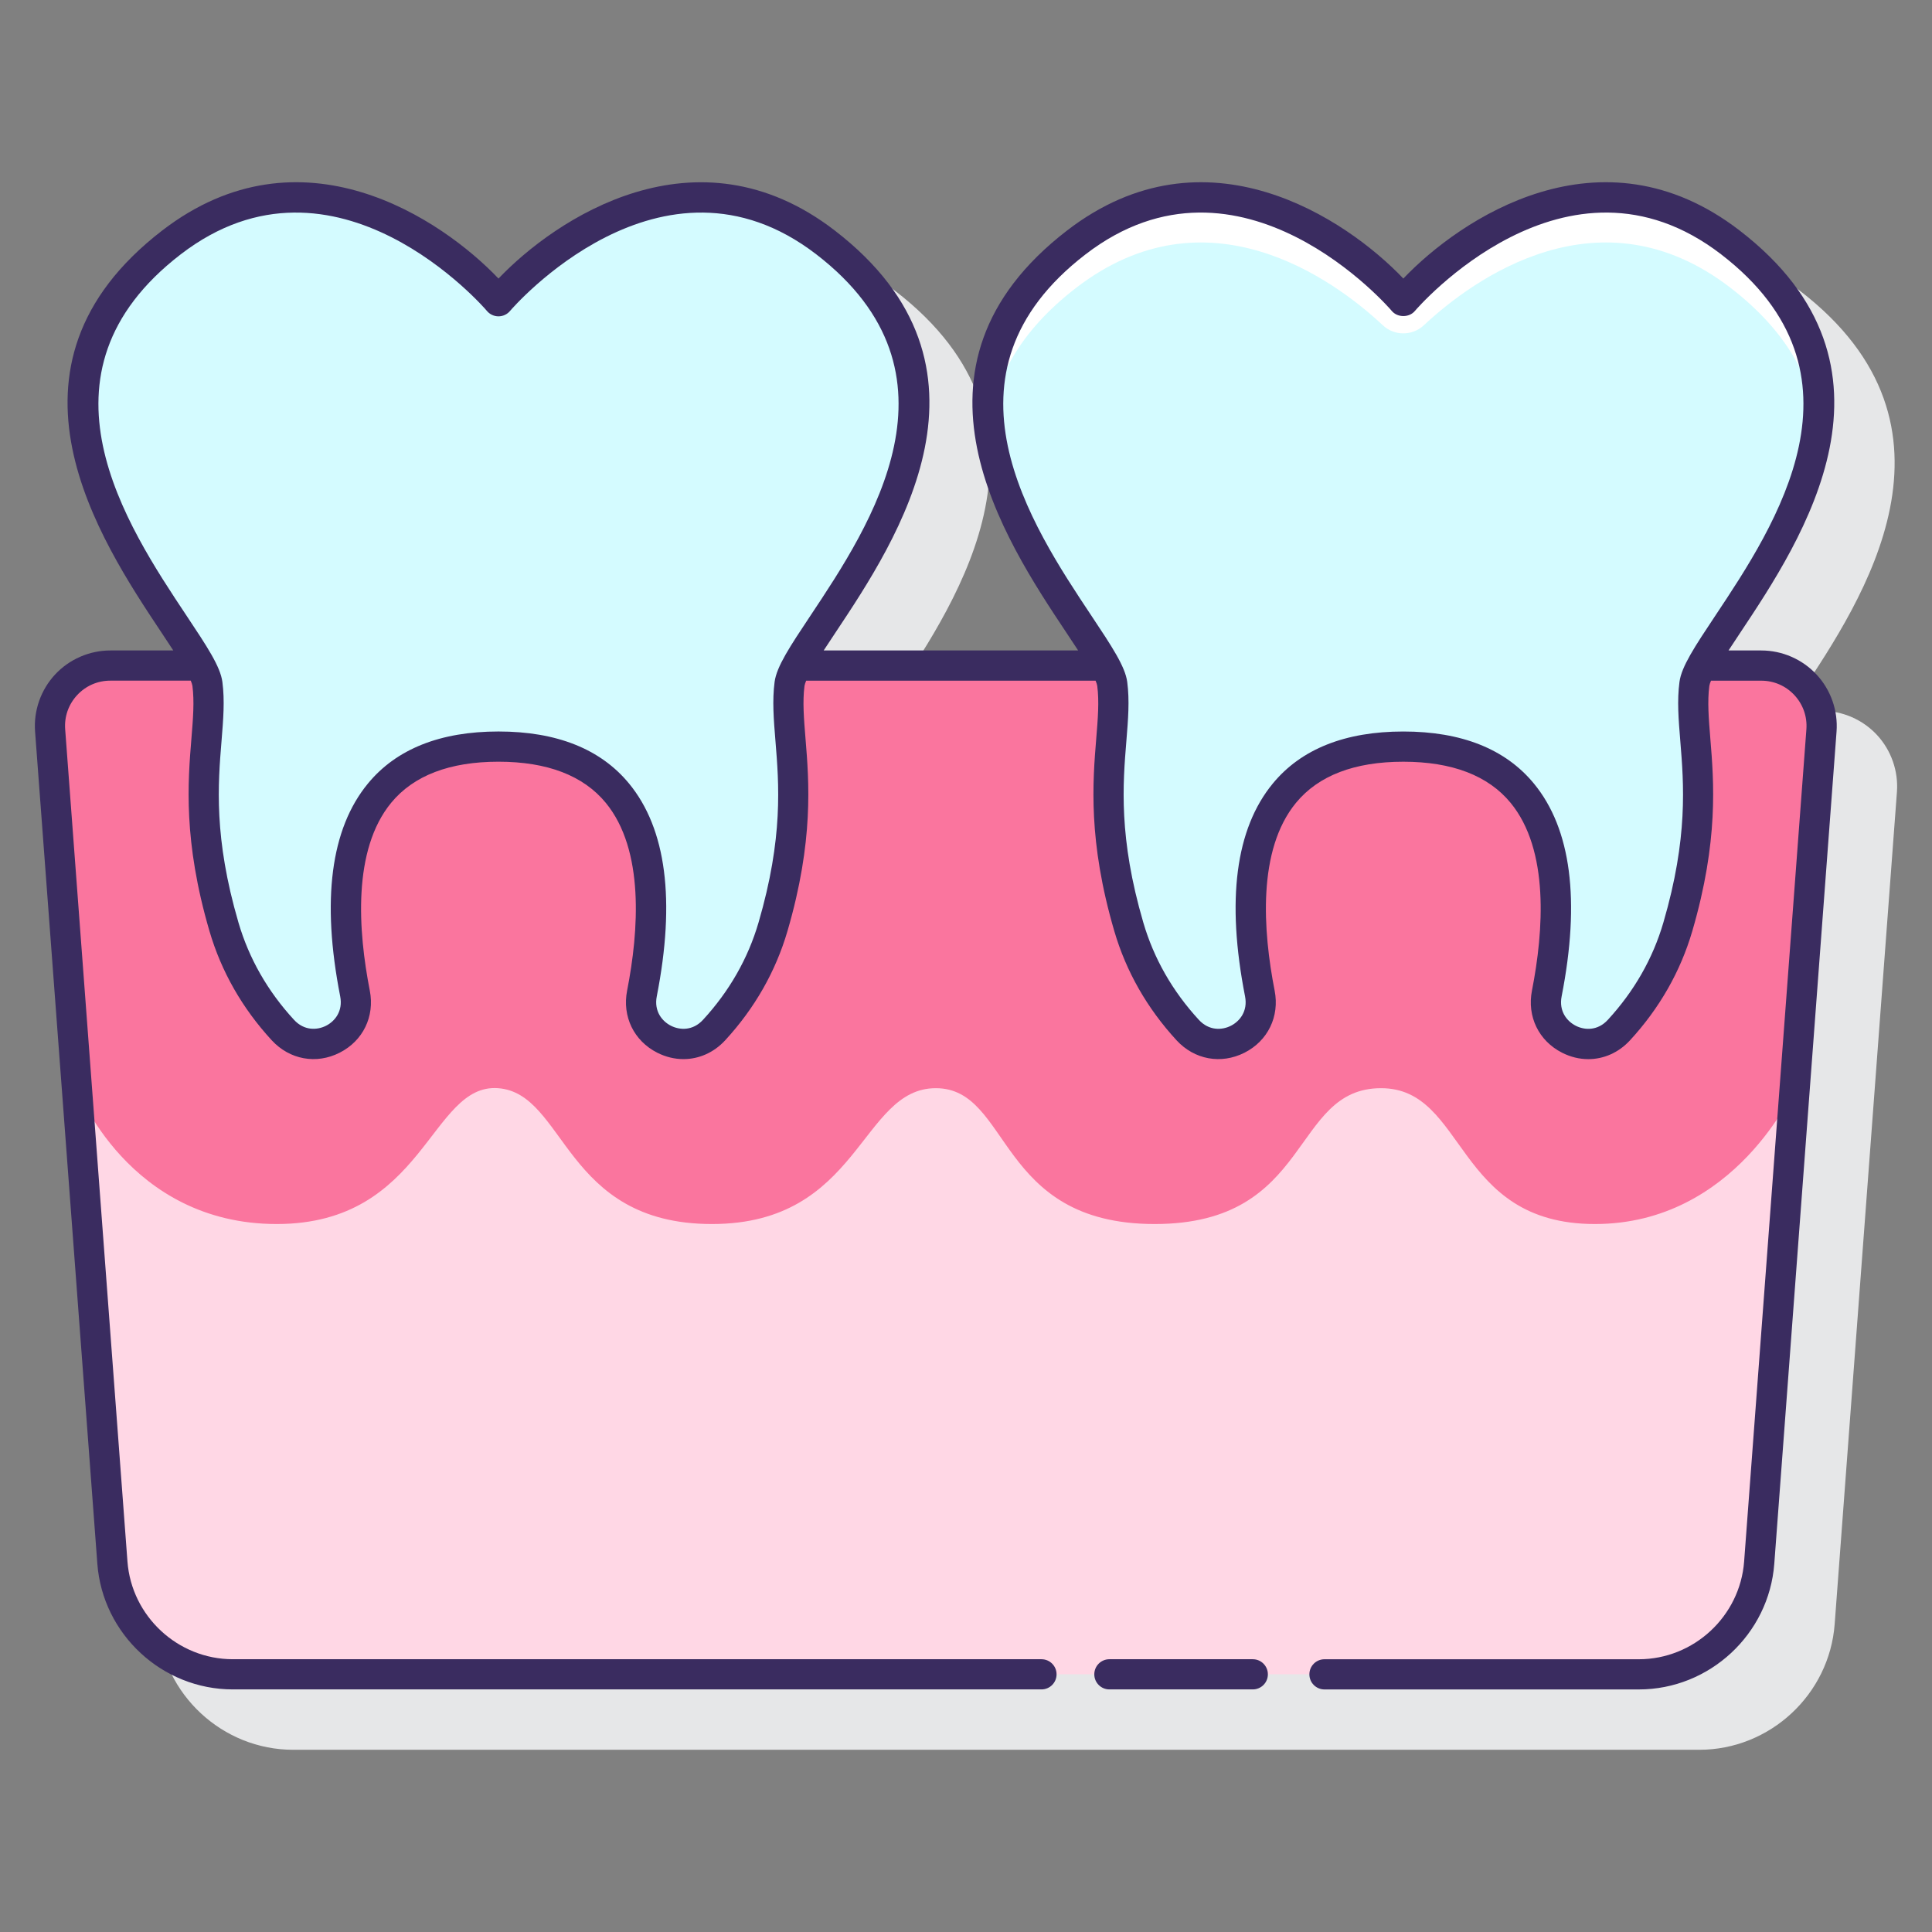 <svg id="Layer_1" enable-background="new 0 0 128 128" height="512" viewBox="0 0 128 128" width="512" xmlns="http://www.w3.org/2000/svg"><rect x="0" y="0" width="128" height="128" fill="#808080" stroke="none"/><g><path d="m124.355 48.693c-.943-1.016-2.279-1.598-3.665-1.598h-2.171c.249-.384.514-.783.778-1.18 4.093-6.152 11.711-17.604-.051-26.651-9.199-7.077-18.534-.734-22.271 3.189-3.737-3.923-13.074-10.266-22.271-3.189-11.763 9.047-4.145 20.499-.052 26.651.264.397.529.796.778 1.18h-16.859c.249-.384.514-.783.778-1.18 4.093-6.152 11.711-17.604-.052-26.651-9.199-7.077-18.534-.734-22.271 3.189-3.737-3.923-13.074-10.265-22.271-3.189-11.762 9.047-4.144 20.499-.051 26.651.264.397.529.796.778 1.18h-4.171c-1.386 0-2.722.583-3.665 1.598-.942 1.016-1.425 2.392-1.321 3.775l4.125 55.132c.35 4.67 4.292 8.328 8.975 8.328h93.152c4.683 0 8.625-3.658 8.975-8.328l4.125-55.132c.102-1.383-.38-2.759-1.322-3.775z" fill="#e6e7e8"/><g><path d="m108.576 110.928h-93.152c-4.187 0-7.665-3.228-7.978-7.403l-4.124-55.132c-.174-2.32 1.662-4.298 3.989-4.298h109.379c2.327 0 4.162 1.978 3.989 4.298l-4.125 55.132c-.312 4.175-3.791 7.403-7.978 7.403z" fill="#ffd7e5"/><path d="m118.905 72.095 1.773-23.702c.174-2.32-1.662-4.298-3.989-4.298h-109.379c-2.327 0-4.162 1.978-3.989 4.298l1.773 23.702s3.405 9 13.239 9 10.167-9.333 14.667-9 4.333 9 14.167 9 9.833-9 14.833-9 4 9 14.5 9 9-9 15-9c5.667 0 4.833 9 14.167 9s13.238-9 13.238-9z" fill="#fa759e"/><g><path d="m52.31 45.313c.457-3.488 16.64-18.285 2.377-29.257-10.483-8.064-20.579 2.58-21.662 3.902-1.083-1.321-11.179-11.966-21.662-3.902-14.263 10.971 1.92 25.768 2.377 29.257.457 3.488-1.417 7.497 1.097 16.091.836 2.857 2.308 5.107 3.901 6.839 1.914 2.081 5.325.352 4.781-2.422-1.362-6.947-1.226-16.356 9.506-16.356s10.868 9.409 9.506 16.356c-.544 2.773 2.866 4.503 4.78 2.423 1.593-1.732 3.066-3.983 3.902-6.84 2.515-8.594.64-12.602 1.097-16.091z" fill="#d4fbff"/><path d="m112.259 45.313c.457-3.488 16.64-18.285 2.377-29.257-10.483-8.064-20.579 2.58-21.662 3.902-1.083-1.321-11.179-11.966-21.662-3.902-14.263 10.971 1.92 25.768 2.377 29.257.457 3.488-1.417 7.497 1.097 16.091.836 2.856 2.308 5.107 3.901 6.839 1.914 2.081 5.325.353 4.781-2.421-1.362-6.947-1.226-16.356 9.506-16.356s10.868 9.409 9.506 16.356c-.544 2.773 2.866 4.503 4.78 2.423 1.593-1.732 3.066-3.983 3.902-6.84 2.514-8.595.64-12.603 1.097-16.092z" fill="#d4fbff"/><g><path d="m71.313 19.057c8.635-6.642 17.007-.591 20.296 2.487.772.723 1.96.723 2.732 0 3.289-3.079 11.661-9.13 20.296-2.487 3.77 2.9 5.399 6.067 5.768 9.221.47-4.112-.798-8.398-5.768-12.221-10.483-8.064-20.579 2.58-21.662 3.902-1.083-1.321-11.179-11.966-21.662-3.902-4.97 3.823-6.238 8.11-5.768 12.221.368-3.155 1.998-6.322 5.768-9.221z" fill="#fff"/></g><g fill="#3a2c60"><path d="m83 109.928h-9.5c-.553 0-1 .448-1 1s.447 1 1 1h9.5c.553 0 1-.448 1-1s-.447-1-1-1z"/><path d="m120.355 44.694c-.943-1.016-2.279-1.599-3.666-1.599h-2.17c.249-.384.514-.782.778-1.178 4.093-6.152 11.712-17.604-.051-26.652-9.198-7.078-18.534-.735-22.271 3.189-3.737-3.923-13.072-10.266-22.271-3.189-11.763 9.048-4.145 20.499-.052 26.651.264.397.528.795.778 1.179h-16.859c.249-.384.514-.783.778-1.179 4.093-6.152 11.711-17.604-.052-26.651-9.193-7.073-18.532-.733-22.271 3.19-3.736-3.924-13.068-10.269-22.271-3.19-11.763 9.048-4.145 20.499-.052 26.651.264.397.528.795.778 1.179h-4.171c-1.386 0-2.722.583-3.665 1.598-.942 1.016-1.425 2.392-1.321 3.775l4.125 55.132c.35 4.67 4.292 8.328 8.975 8.328h53.576c.553 0 1-.448 1-1s-.447-1-1-1h-53.576c-3.643 0-6.708-2.845-6.98-6.478l-4.126-55.131c-.063-.842.219-1.646.793-2.265s1.355-.959 2.199-.959h5.328c.056.135.099.258.111.348.134 1.026.041 2.167-.067 3.488-.234 2.858-.555 6.771 1.195 12.754.784 2.678 2.172 5.112 4.125 7.235 1.186 1.286 2.952 1.61 4.499.825 1.551-.785 2.335-2.401 1.999-4.116-.774-3.95-1.156-9.315 1.417-12.443 1.486-1.806 3.878-2.721 7.107-2.721 3.23 0 5.622.916 7.108 2.722 2.574 3.127 2.19 8.492 1.416 12.442-.336 1.715.449 3.332 2 4.117.563.284 1.152.423 1.733.423 1.02 0 2.011-.428 2.765-1.247 1.954-2.124 3.343-4.559 4.126-7.236 1.75-5.983 1.43-9.896 1.195-12.754-.108-1.32-.201-2.461-.067-3.488.012-.09.055-.213.111-.348h19.174c.056.135.099.258.111.348.134 1.026.041 2.167-.067 3.488-.233 2.857-.555 6.771 1.196 12.754.782 2.675 2.17 5.109 4.124 7.235 1.185 1.286 2.947 1.608 4.5.825 1.551-.785 2.335-2.401 1.999-4.116-.774-3.95-1.158-9.315 1.416-12.442 1.486-1.806 3.878-2.722 7.108-2.722s5.622.916 7.108 2.722c2.574 3.127 2.19 8.492 1.416 12.442-.336 1.715.448 3.332 2 4.117.562.285 1.152.424 1.732.424 1.021 0 2.011-.429 2.765-1.248 1.954-2.124 3.343-4.559 4.126-7.236 1.75-5.983 1.43-9.897 1.195-12.754-.108-1.321-.201-2.461-.067-3.488.012-.091.055-.213.111-.348h3.328c.845 0 1.626.341 2.2.959.573.619.854 1.423.792 2.264l-4.125 55.132c-.272 3.632-3.338 6.478-6.98 6.478h-20.823c-.553 0-1 .448-1 1s.447 1 1 1h20.826c4.683 0 8.625-3.658 8.975-8.328l4.125-55.132c.103-1.384-.378-2.76-1.321-3.776zm-68.979 4.4c.233 2.852.524 6.402-1.122 12.029-.696 2.38-1.934 4.548-3.678 6.443-.679.738-1.539.689-2.123.394-.581-.294-1.134-.96-.94-1.948 1.247-6.359.63-11.103-1.835-14.098-1.884-2.29-4.795-3.451-8.652-3.451-3.856 0-6.768 1.161-8.651 3.45-2.465 2.994-3.082 7.738-1.836 14.099.193.987-.358 1.653-.939 1.947-.58.294-1.443.345-2.123-.395-1.744-1.895-2.981-4.062-3.678-6.442-1.646-5.627-1.355-9.177-1.122-12.029.117-1.435.219-2.674.057-3.911-.134-1.023-1.021-2.356-2.364-4.375-3.993-6.002-10.677-16.049-.395-23.958 10.269-7.9 20.182 3.624 20.278 3.743.189.232.474.366.773.366s.583-.134.773-.366c.098-.118 10.011-11.641 20.279-3.744 10.282 7.91 3.599 17.956-.395 23.958-1.344 2.019-2.23 3.353-2.364 4.375-.162 1.24-.06 2.479.057 3.913zm59.948 0c.233 2.853.524 6.402-1.122 12.03-.696 2.38-1.934 4.548-3.679 6.443-.679.74-1.541.689-2.121.394-.582-.294-1.134-.96-.94-1.948 1.247-6.359.63-11.103-1.835-14.098-1.884-2.29-4.795-3.451-8.652-3.451s-6.769 1.161-8.652 3.451c-2.465 2.995-3.082 7.738-1.835 14.098.193.987-.358 1.653-.939 1.947-.578.294-1.443.347-2.124-.395-1.745-1.897-2.981-4.064-3.677-6.442-1.646-5.628-1.356-9.178-1.123-12.03.117-1.435.219-2.673.057-3.911-.134-1.023-1.021-2.356-2.364-4.375-3.993-6.002-10.677-16.049-.395-23.958 10.277-7.903 20.183 3.625 20.279 3.743.379.464 1.168.464 1.547 0 .098-.118 10.007-11.644 20.279-3.743 10.281 7.91 3.598 17.957-.396 23.959-1.342 2.018-2.229 3.352-2.363 4.374-.164 1.239-.062 2.478.055 3.912z"/></g></g></g></g></svg>
